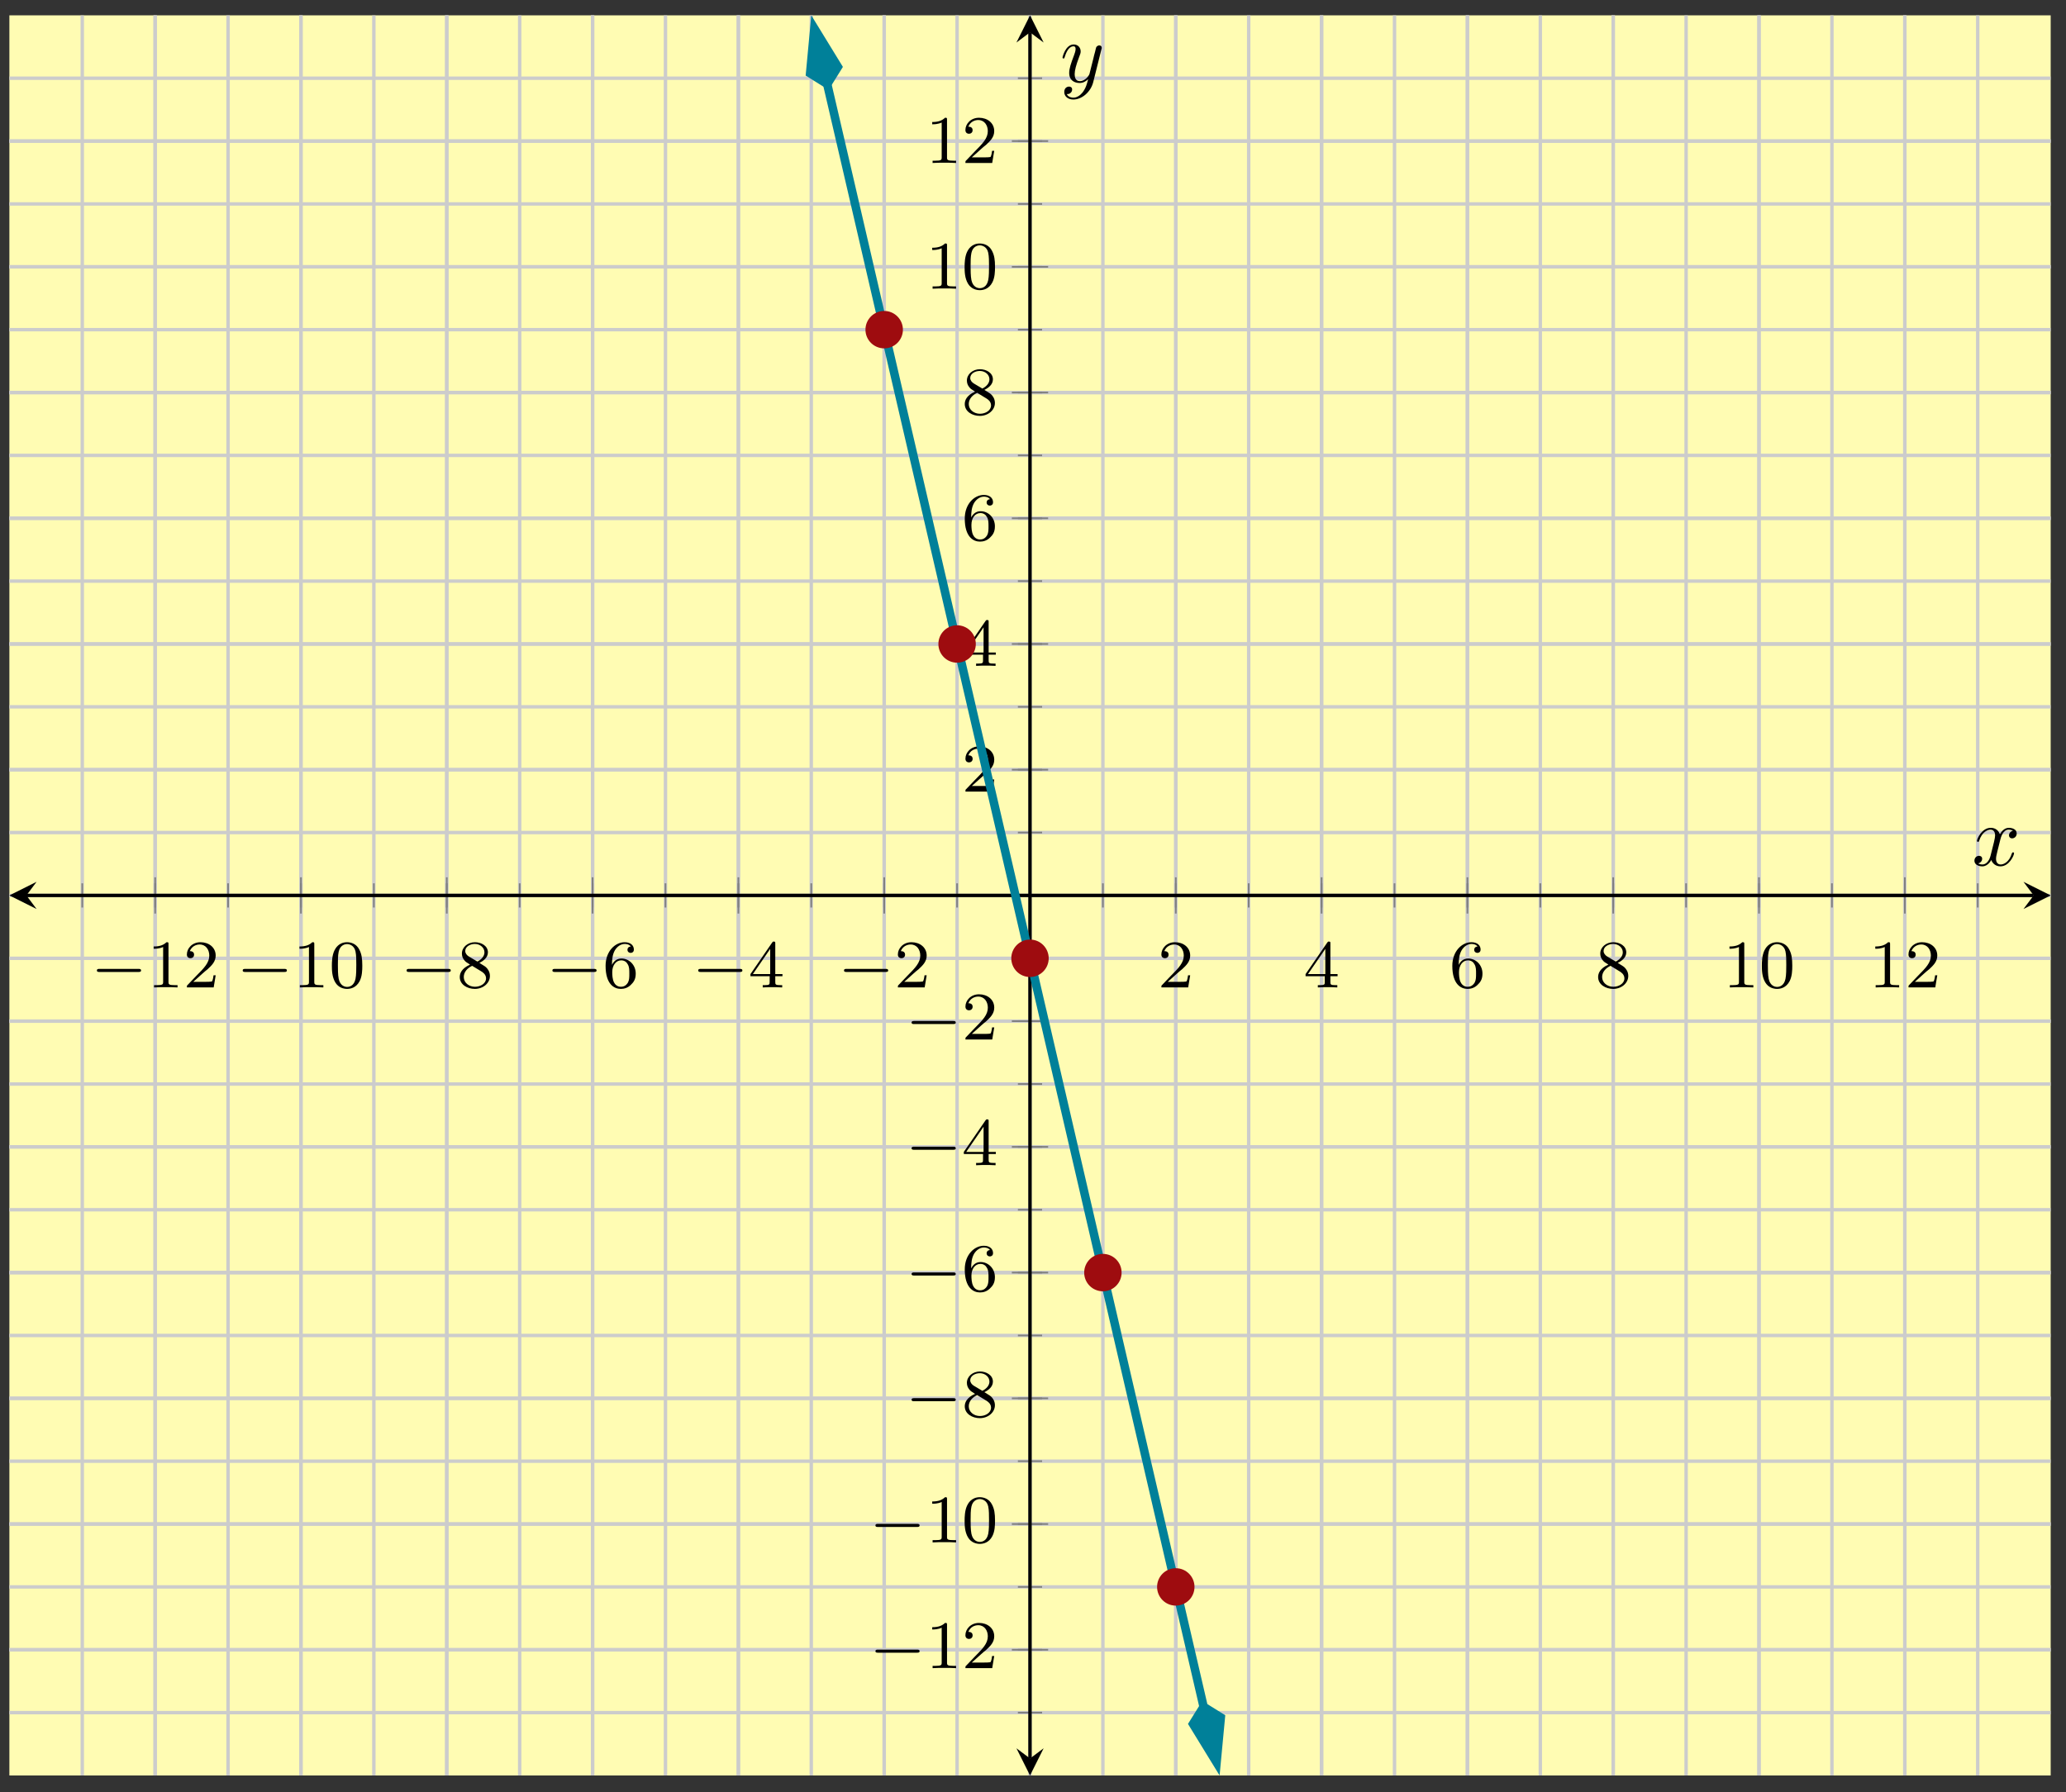 <?xml version="1.0" encoding="UTF-8"?>
<svg xmlns="http://www.w3.org/2000/svg" xmlns:xlink="http://www.w3.org/1999/xlink" width="242pt" height="210pt" viewBox="0 0 242 210" version="1.1">
<rect x="0" y="0" width="242" height="210" fill="#333333" stroke="none"/>
<defs>
<g>
<symbol overflow="visible" id="glyph0-0">
<path style="stroke:none;" d=""/>
</symbol>
<symbol overflow="visible" id="glyph0-1">
<path style="stroke:none;" d="M 5.562 -1.812 C 5.703 -1.812 5.875 -1.812 5.875 -1.984 C 5.875 -2.172 5.703 -2.172 5.562 -2.172 L 1 -2.172 C 0.875 -2.172 0.703 -2.172 0.703 -1.984 C 0.703 -1.812 0.875 -1.812 1 -1.812 Z M 5.562 -1.812 "/>
</symbol>
<symbol overflow="visible" id="glyph1-0">
<path style="stroke:none;" d=""/>
</symbol>
<symbol overflow="visible" id="glyph1-1">
<path style="stroke:none;" d="M 2.5 -5.078 C 2.5 -5.297 2.484 -5.297 2.266 -5.297 C 1.938 -4.984 1.516 -4.797 0.766 -4.797 L 0.766 -4.531 C 0.984 -4.531 1.406 -4.531 1.875 -4.734 L 1.875 -0.656 C 1.875 -0.359 1.844 -0.266 1.094 -0.266 L 0.812 -0.266 L 0.812 0 C 1.141 -0.031 1.828 -0.031 2.188 -0.031 C 2.547 -0.031 3.234 -0.031 3.562 0 L 3.562 -0.266 L 3.281 -0.266 C 2.531 -0.266 2.5 -0.359 2.5 -0.656 Z M 2.5 -5.078 "/>
</symbol>
<symbol overflow="visible" id="glyph1-2">
<path style="stroke:none;" d="M 2.25 -1.625 C 2.375 -1.75 2.703 -2.016 2.844 -2.125 C 3.328 -2.578 3.797 -3.016 3.797 -3.734 C 3.797 -4.688 3 -5.297 2.016 -5.297 C 1.047 -5.297 0.422 -4.578 0.422 -3.859 C 0.422 -3.469 0.734 -3.422 0.844 -3.422 C 1.016 -3.422 1.266 -3.531 1.266 -3.844 C 1.266 -4.25 0.859 -4.25 0.766 -4.25 C 1 -4.844 1.531 -5.031 1.922 -5.031 C 2.656 -5.031 3.047 -4.406 3.047 -3.734 C 3.047 -2.906 2.469 -2.297 1.516 -1.344 L 0.516 -0.297 C 0.422 -0.219 0.422 -0.203 0.422 0 L 3.562 0 L 3.797 -1.422 L 3.547 -1.422 C 3.531 -1.266 3.469 -0.875 3.375 -0.719 C 3.328 -0.656 2.719 -0.656 2.594 -0.656 L 1.172 -0.656 Z M 2.25 -1.625 "/>
</symbol>
<symbol overflow="visible" id="glyph1-3">
<path style="stroke:none;" d="M 3.891 -2.547 C 3.891 -3.391 3.812 -3.906 3.547 -4.422 C 3.203 -5.125 2.547 -5.297 2.109 -5.297 C 1.109 -5.297 0.734 -4.547 0.625 -4.328 C 0.344 -3.75 0.328 -2.953 0.328 -2.547 C 0.328 -2.016 0.344 -1.219 0.734 -0.578 C 1.094 0.016 1.688 0.172 2.109 0.172 C 2.5 0.172 3.172 0.047 3.578 -0.734 C 3.875 -1.312 3.891 -2.031 3.891 -2.547 Z M 2.109 -0.062 C 1.844 -0.062 1.297 -0.188 1.125 -1.016 C 1.031 -1.469 1.031 -2.219 1.031 -2.641 C 1.031 -3.188 1.031 -3.75 1.125 -4.188 C 1.297 -5 1.906 -5.078 2.109 -5.078 C 2.375 -5.078 2.938 -4.938 3.094 -4.219 C 3.188 -3.781 3.188 -3.172 3.188 -2.641 C 3.188 -2.172 3.188 -1.453 3.094 -1 C 2.922 -0.172 2.375 -0.062 2.109 -0.062 Z M 2.109 -0.062 "/>
</symbol>
<symbol overflow="visible" id="glyph1-4">
<path style="stroke:none;" d="M 2.641 -2.875 C 3.094 -3.094 3.641 -3.484 3.641 -4.109 C 3.641 -4.875 2.859 -5.297 2.125 -5.297 C 1.281 -5.297 0.594 -4.719 0.594 -3.969 C 0.594 -3.672 0.688 -3.406 0.891 -3.172 C 1.031 -3 1.062 -2.984 1.547 -2.672 C 0.562 -2.234 0.344 -1.656 0.344 -1.219 C 0.344 -0.328 1.234 0.172 2.109 0.172 C 3.078 0.172 3.875 -0.5 3.875 -1.344 C 3.875 -1.844 3.609 -2.172 3.469 -2.312 C 3.344 -2.438 3.328 -2.453 2.641 -2.875 Z M 1.406 -3.625 C 1.172 -3.766 0.984 -4 0.984 -4.266 C 0.984 -4.766 1.531 -5.094 2.109 -5.094 C 2.719 -5.094 3.234 -4.672 3.234 -4.109 C 3.234 -3.656 2.875 -3.266 2.406 -3.031 Z M 1.797 -2.531 C 1.828 -2.516 2.734 -1.953 2.875 -1.875 C 3 -1.797 3.422 -1.547 3.422 -1.062 C 3.422 -0.453 2.766 -0.078 2.125 -0.078 C 1.406 -0.078 0.812 -0.562 0.812 -1.219 C 0.812 -1.812 1.25 -2.281 1.797 -2.531 Z M 1.797 -2.531 "/>
</symbol>
<symbol overflow="visible" id="glyph1-5">
<path style="stroke:none;" d="M 1.094 -2.641 C 1.094 -3.297 1.156 -3.875 1.438 -4.359 C 1.688 -4.766 2.094 -5.094 2.594 -5.094 C 2.75 -5.094 3.109 -5.062 3.297 -4.797 C 2.938 -4.766 2.906 -4.5 2.906 -4.422 C 2.906 -4.172 3.094 -4.047 3.281 -4.047 C 3.422 -4.047 3.656 -4.125 3.656 -4.438 C 3.656 -4.906 3.297 -5.297 2.578 -5.297 C 1.469 -5.297 0.344 -4.25 0.344 -2.531 C 0.344 -0.359 1.359 0.172 2.125 0.172 C 2.516 0.172 2.922 0.062 3.281 -0.281 C 3.609 -0.594 3.875 -0.922 3.875 -1.625 C 3.875 -2.656 3.078 -3.391 2.203 -3.391 C 1.625 -3.391 1.281 -3.031 1.094 -2.641 Z M 2.125 -0.078 C 1.703 -0.078 1.438 -0.359 1.328 -0.594 C 1.141 -0.953 1.125 -1.484 1.125 -1.797 C 1.125 -2.578 1.547 -3.172 2.172 -3.172 C 2.562 -3.172 2.812 -2.969 2.953 -2.688 C 3.125 -2.391 3.125 -2.031 3.125 -1.625 C 3.125 -1.219 3.125 -0.875 2.969 -0.578 C 2.75 -0.219 2.484 -0.078 2.125 -0.078 Z M 2.125 -0.078 "/>
</symbol>
<symbol overflow="visible" id="glyph1-6">
<path style="stroke:none;" d="M 3.141 -5.156 C 3.141 -5.312 3.141 -5.375 2.969 -5.375 C 2.875 -5.375 2.859 -5.375 2.781 -5.266 L 0.234 -1.562 L 0.234 -1.312 L 2.484 -1.312 L 2.484 -0.641 C 2.484 -0.344 2.469 -0.266 1.844 -0.266 L 1.672 -0.266 L 1.672 0 C 2.344 -0.031 2.359 -0.031 2.812 -0.031 C 3.266 -0.031 3.281 -0.031 3.953 0 L 3.953 -0.266 L 3.781 -0.266 C 3.156 -0.266 3.141 -0.344 3.141 -0.641 L 3.141 -1.312 L 3.984 -1.312 L 3.984 -1.562 L 3.141 -1.562 Z M 2.547 -4.516 L 2.547 -1.562 L 0.516 -1.562 Z M 2.547 -4.516 "/>
</symbol>
<symbol overflow="visible" id="glyph2-0">
<path style="stroke:none;" d=""/>
</symbol>
<symbol overflow="visible" id="glyph2-1">
<path style="stroke:none;" d="M 3.328 -3.016 C 3.391 -3.266 3.625 -4.188 4.312 -4.188 C 4.359 -4.188 4.609 -4.188 4.812 -4.062 C 4.531 -4 4.344 -3.766 4.344 -3.516 C 4.344 -3.359 4.453 -3.172 4.719 -3.172 C 4.938 -3.172 5.25 -3.344 5.25 -3.75 C 5.25 -4.266 4.672 -4.406 4.328 -4.406 C 3.75 -4.406 3.406 -3.875 3.281 -3.656 C 3.031 -4.312 2.5 -4.406 2.203 -4.406 C 1.172 -4.406 0.594 -3.125 0.594 -2.875 C 0.594 -2.766 0.703 -2.766 0.719 -2.766 C 0.797 -2.766 0.828 -2.797 0.844 -2.875 C 1.188 -3.938 1.844 -4.188 2.188 -4.188 C 2.375 -4.188 2.719 -4.094 2.719 -3.516 C 2.719 -3.203 2.547 -2.547 2.188 -1.141 C 2.031 -0.531 1.672 -0.109 1.234 -0.109 C 1.172 -0.109 0.953 -0.109 0.734 -0.234 C 0.984 -0.297 1.203 -0.5 1.203 -0.781 C 1.203 -1.047 0.984 -1.125 0.844 -1.125 C 0.531 -1.125 0.297 -0.875 0.297 -0.547 C 0.297 -0.094 0.781 0.109 1.219 0.109 C 1.891 0.109 2.25 -0.594 2.266 -0.641 C 2.391 -0.281 2.75 0.109 3.344 0.109 C 4.375 0.109 4.938 -1.172 4.938 -1.422 C 4.938 -1.531 4.859 -1.531 4.828 -1.531 C 4.734 -1.531 4.719 -1.484 4.688 -1.422 C 4.359 -0.344 3.688 -0.109 3.375 -0.109 C 2.984 -0.109 2.828 -0.422 2.828 -0.766 C 2.828 -0.984 2.875 -1.203 2.984 -1.641 Z M 3.328 -3.016 "/>
</symbol>
<symbol overflow="visible" id="glyph2-2">
<path style="stroke:none;" d="M 4.844 -3.797 C 4.891 -3.938 4.891 -3.953 4.891 -4.031 C 4.891 -4.203 4.75 -4.297 4.594 -4.297 C 4.5 -4.297 4.344 -4.234 4.25 -4.094 C 4.234 -4.031 4.141 -3.734 4.109 -3.547 C 4.031 -3.297 3.969 -3.016 3.906 -2.75 L 3.453 -0.953 C 3.422 -0.812 2.984 -0.109 2.328 -0.109 C 1.828 -0.109 1.719 -0.547 1.719 -0.922 C 1.719 -1.375 1.891 -2 2.219 -2.875 C 2.375 -3.281 2.422 -3.391 2.422 -3.594 C 2.422 -4.031 2.109 -4.406 1.609 -4.406 C 0.656 -4.406 0.297 -2.953 0.297 -2.875 C 0.297 -2.766 0.391 -2.766 0.406 -2.766 C 0.516 -2.766 0.516 -2.797 0.562 -2.953 C 0.844 -3.891 1.234 -4.188 1.578 -4.188 C 1.656 -4.188 1.828 -4.188 1.828 -3.875 C 1.828 -3.625 1.719 -3.359 1.656 -3.172 C 1.25 -2.109 1.078 -1.547 1.078 -1.078 C 1.078 -0.188 1.703 0.109 2.297 0.109 C 2.688 0.109 3.016 -0.062 3.297 -0.344 C 3.172 0.172 3.047 0.672 2.656 1.203 C 2.391 1.531 2.016 1.828 1.562 1.828 C 1.422 1.828 0.969 1.797 0.797 1.406 C 0.953 1.406 1.094 1.406 1.219 1.281 C 1.328 1.203 1.422 1.062 1.422 0.875 C 1.422 0.562 1.156 0.531 1.062 0.531 C 0.828 0.531 0.5 0.688 0.5 1.172 C 0.5 1.672 0.938 2.047 1.562 2.047 C 2.578 2.047 3.609 1.141 3.891 0.016 Z M 4.844 -3.797 "/>
</symbol>
</g>
<clipPath id="clip1">
  <path d="M 82 1.797 L 156 1.797 L 156 208.023 L 82 208.023 Z M 82 1.797 "/>
</clipPath>
<clipPath id="clip2">
  <path d="M 80 1.797 L 113 1.797 L 113 24 L 80 24 Z M 80 1.797 "/>
</clipPath>
<clipPath id="clip3">
  <path d="M 125 185 L 158 185 L 158 208.023 L 125 208.023 Z M 125 185 "/>
</clipPath>
</defs>
<g id="surface1">
<path style=" stroke:none;fill-rule:nonzero;fill:rgb(100%,98.47%,70.001%);fill-opacity:1;" d="M 1.098 208.023 L 240.207 208.023 L 240.207 1.797 L 1.098 1.797 Z M 1.098 208.023 "/>
<path style="fill:none;stroke-width:0.399;stroke-linecap:butt;stroke-linejoin:miter;stroke:rgb(79.999%,79.999%,79.999%);stroke-opacity:1;stroke-miterlimit:10;" d="M 8.54 0.001 L 8.54 206.224 M 17.079 0.001 L 17.079 206.224 M 25.618 0.001 L 25.618 206.224 M 34.156 0.001 L 34.156 206.224 M 42.695 0.001 L 42.695 206.224 M 51.238 0.001 L 51.238 206.224 M 59.777 0.001 L 59.777 206.224 M 68.316 0.001 L 68.316 206.224 M 76.854 0.001 L 76.854 206.224 M 85.393 0.001 L 85.393 206.224 M 93.932 0.001 L 93.932 206.224 M 102.475 0.001 L 102.475 206.224 M 111.013 0.001 L 111.013 206.224 M 119.552 0.001 L 119.552 206.224 M 128.091 0.001 L 128.091 206.224 M 136.63 0.001 L 136.63 206.224 M 145.169 0.001 L 145.169 206.224 M 153.707 0.001 L 153.707 206.224 M 162.25 0.001 L 162.25 206.224 M 170.789 0.001 L 170.789 206.224 M 179.328 0.001 L 179.328 206.224 M 187.867 0.001 L 187.867 206.224 M 196.405 0.001 L 196.405 206.224 M 204.944 0.001 L 204.944 206.224 M 213.487 0.001 L 213.487 206.224 M 222.026 0.001 L 222.026 206.224 M 230.565 0.001 L 230.565 206.224 " transform="matrix(1,0,0,-1,1.096,208.025)"/>
<path style="fill:none;stroke-width:0.399;stroke-linecap:butt;stroke-linejoin:miter;stroke:rgb(79.999%,79.999%,79.999%);stroke-opacity:1;stroke-miterlimit:10;" d="M 17.079 0.001 L 17.079 206.224 M 34.156 0.001 L 34.156 206.224 M 51.238 0.001 L 51.238 206.224 M 68.316 0.001 L 68.316 206.224 M 85.393 0.001 L 85.393 206.224 M 102.475 0.001 L 102.475 206.224 M 136.63 0.001 L 136.63 206.224 M 153.707 0.001 L 153.707 206.224 M 170.789 0.001 L 170.789 206.224 M 187.867 0.001 L 187.867 206.224 M 204.944 0.001 L 204.944 206.224 M 222.026 0.001 L 222.026 206.224 " transform="matrix(1,0,0,-1,1.096,208.025)"/>
<path style="fill:none;stroke-width:0.399;stroke-linecap:butt;stroke-linejoin:miter;stroke:rgb(79.999%,79.999%,79.999%);stroke-opacity:1;stroke-miterlimit:10;" d="M 0.001 7.365 L 239.103 7.365 M 0.001 14.732 L 239.103 14.732 M 0.001 22.095 L 239.103 22.095 M 0.001 29.462 L 239.103 29.462 M 0.001 36.825 L 239.103 36.825 M 0.001 44.192 L 239.103 44.192 M 0.001 51.555 L 239.103 51.555 M 0.001 58.922 L 239.103 58.922 M 0.001 66.285 L 239.103 66.285 M 0.001 73.652 L 239.103 73.652 M 0.001 81.015 L 239.103 81.015 M 0.001 88.382 L 239.103 88.382 M 0.001 95.746 L 239.103 95.746 M 0.001 103.113 L 239.103 103.113 M 0.001 110.48 L 239.103 110.48 M 0.001 117.843 L 239.103 117.843 M 0.001 125.21 L 239.103 125.21 M 0.001 132.573 L 239.103 132.573 M 0.001 139.94 L 239.103 139.94 M 0.001 147.303 L 239.103 147.303 M 0.001 154.67 L 239.103 154.67 M 0.001 162.033 L 239.103 162.033 M 0.001 169.4 L 239.103 169.4 M 0.001 176.763 L 239.103 176.763 M 0.001 184.131 L 239.103 184.131 M 0.001 191.494 L 239.103 191.494 M 0.001 198.861 L 239.103 198.861 " transform="matrix(1,0,0,-1,1.096,208.025)"/>
<path style="fill:none;stroke-width:0.399;stroke-linecap:butt;stroke-linejoin:miter;stroke:rgb(79.999%,79.999%,79.999%);stroke-opacity:1;stroke-miterlimit:10;" d="M 0.001 14.732 L 239.103 14.732 M 0.001 29.462 L 239.103 29.462 M 0.001 44.192 L 239.103 44.192 M 0.001 58.922 L 239.103 58.922 M 0.001 73.652 L 239.103 73.652 M 0.001 88.382 L 239.103 88.382 M 0.001 117.843 L 239.103 117.843 M 0.001 132.573 L 239.103 132.573 M 0.001 147.303 L 239.103 147.303 M 0.001 162.033 L 239.103 162.033 M 0.001 176.763 L 239.103 176.763 M 0.001 191.494 L 239.103 191.494 " transform="matrix(1,0,0,-1,1.096,208.025)"/>
<path style="fill:none;stroke-width:0.199;stroke-linecap:butt;stroke-linejoin:miter;stroke:rgb(50%,50%,50%);stroke-opacity:1;stroke-miterlimit:10;" d="M 8.54 101.695 L 8.54 104.531 M 17.079 101.695 L 17.079 104.531 M 25.618 101.695 L 25.618 104.531 M 34.156 101.695 L 34.156 104.531 M 42.695 101.695 L 42.695 104.531 M 51.238 101.695 L 51.238 104.531 M 59.777 101.695 L 59.777 104.531 M 68.316 101.695 L 68.316 104.531 M 76.854 101.695 L 76.854 104.531 M 85.393 101.695 L 85.393 104.531 M 93.932 101.695 L 93.932 104.531 M 102.475 101.695 L 102.475 104.531 M 111.013 101.695 L 111.013 104.531 M 119.552 101.695 L 119.552 104.531 M 128.091 101.695 L 128.091 104.531 M 136.63 101.695 L 136.63 104.531 M 145.169 101.695 L 145.169 104.531 M 153.707 101.695 L 153.707 104.531 M 162.25 101.695 L 162.25 104.531 M 170.789 101.695 L 170.789 104.531 M 179.328 101.695 L 179.328 104.531 M 187.867 101.695 L 187.867 104.531 M 196.405 101.695 L 196.405 104.531 M 204.944 101.695 L 204.944 104.531 M 213.487 101.695 L 213.487 104.531 M 222.026 101.695 L 222.026 104.531 M 230.565 101.695 L 230.565 104.531 " transform="matrix(1,0,0,-1,1.096,208.025)"/>
<path style="fill:none;stroke-width:0.199;stroke-linecap:butt;stroke-linejoin:miter;stroke:rgb(50%,50%,50%);stroke-opacity:1;stroke-miterlimit:10;" d="M 17.079 100.988 L 17.079 105.238 M 34.156 100.988 L 34.156 105.238 M 51.238 100.988 L 51.238 105.238 M 68.316 100.988 L 68.316 105.238 M 85.393 100.988 L 85.393 105.238 M 102.475 100.988 L 102.475 105.238 M 136.63 100.988 L 136.63 105.238 M 153.707 100.988 L 153.707 105.238 M 170.789 100.988 L 170.789 105.238 M 187.867 100.988 L 187.867 105.238 M 204.944 100.988 L 204.944 105.238 M 222.026 100.988 L 222.026 105.238 " transform="matrix(1,0,0,-1,1.096,208.025)"/>
<path style="fill:none;stroke-width:0.199;stroke-linecap:butt;stroke-linejoin:miter;stroke:rgb(50%,50%,50%);stroke-opacity:1;stroke-miterlimit:10;" d="M 118.134 7.365 L 120.97 7.365 M 118.134 14.732 L 120.97 14.732 M 118.134 22.095 L 120.97 22.095 M 118.134 29.462 L 120.97 29.462 M 118.134 36.825 L 120.97 36.825 M 118.134 44.192 L 120.97 44.192 M 118.134 51.555 L 120.97 51.555 M 118.134 58.922 L 120.97 58.922 M 118.134 66.285 L 120.97 66.285 M 118.134 73.652 L 120.97 73.652 M 118.134 81.015 L 120.97 81.015 M 118.134 88.382 L 120.97 88.382 M 118.134 95.746 L 120.97 95.746 M 118.134 103.113 L 120.97 103.113 M 118.134 110.48 L 120.97 110.48 M 118.134 117.843 L 120.97 117.843 M 118.134 125.21 L 120.97 125.21 M 118.134 132.573 L 120.97 132.573 M 118.134 139.94 L 120.97 139.94 M 118.134 147.303 L 120.97 147.303 M 118.134 154.67 L 120.97 154.67 M 118.134 162.033 L 120.97 162.033 M 118.134 169.4 L 120.97 169.4 M 118.134 176.763 L 120.97 176.763 M 118.134 184.131 L 120.97 184.131 M 118.134 191.494 L 120.97 191.494 M 118.134 198.861 L 120.97 198.861 " transform="matrix(1,0,0,-1,1.096,208.025)"/>
<path style="fill:none;stroke-width:0.199;stroke-linecap:butt;stroke-linejoin:miter;stroke:rgb(50%,50%,50%);stroke-opacity:1;stroke-miterlimit:10;" d="M 117.427 14.732 L 121.677 14.732 M 117.427 29.462 L 121.677 29.462 M 117.427 44.192 L 121.677 44.192 M 117.427 58.922 L 121.677 58.922 M 117.427 73.652 L 121.677 73.652 M 117.427 88.382 L 121.677 88.382 M 117.427 117.843 L 121.677 117.843 M 117.427 132.573 L 121.677 132.573 M 117.427 147.303 L 121.677 147.303 M 117.427 162.033 L 121.677 162.033 M 117.427 176.763 L 121.677 176.763 M 117.427 191.494 L 121.677 191.494 " transform="matrix(1,0,0,-1,1.096,208.025)"/>
<path style="fill:none;stroke-width:0.399;stroke-linecap:butt;stroke-linejoin:miter;stroke:rgb(0%,0%,0%);stroke-opacity:1;stroke-miterlimit:10;" d="M 1.993 103.113 L 237.111 103.113 " transform="matrix(1,0,0,-1,1.096,208.025)"/>
<path style=" stroke:none;fill-rule:nonzero;fill:rgb(0%,0%,0%);fill-opacity:1;" d="M 1.098 104.91 L 4.285 106.504 L 3.09 104.91 L 4.285 103.316 "/>
<path style=" stroke:none;fill-rule:nonzero;fill:rgb(0%,0%,0%);fill-opacity:1;" d="M 240.207 104.91 L 237.02 103.316 L 238.215 104.91 L 237.02 106.504 "/>
<path style="fill:none;stroke-width:0.399;stroke-linecap:butt;stroke-linejoin:miter;stroke:rgb(0%,0%,0%);stroke-opacity:1;stroke-miterlimit:10;" d="M 119.552 1.994 L 119.552 204.232 " transform="matrix(1,0,0,-1,1.096,208.025)"/>
<path style=" stroke:none;fill-rule:nonzero;fill:rgb(0%,0%,0%);fill-opacity:1;" d="M 120.652 208.023 L 122.246 204.836 L 120.652 206.031 L 119.059 204.836 "/>
<path style=" stroke:none;fill-rule:nonzero;fill:rgb(0%,0%,0%);fill-opacity:1;" d="M 120.652 1.797 L 119.059 4.984 L 120.652 3.789 L 122.246 4.984 "/>
<g style="fill:rgb(0%,0%,0%);fill-opacity:1;">
  <use xlink:href="#glyph0-1" x="10.648" y="115.692"/>
</g>
<g style="fill:rgb(0%,0%,0%);fill-opacity:1;">
  <use xlink:href="#glyph1-1" x="17.235" y="115.692"/>
  <use xlink:href="#glyph1-2" x="21.467" y="115.692"/>
</g>
<g style="fill:rgb(0%,0%,0%);fill-opacity:1;">
  <use xlink:href="#glyph0-1" x="27.727" y="115.692"/>
</g>
<g style="fill:rgb(0%,0%,0%);fill-opacity:1;">
  <use xlink:href="#glyph1-1" x="34.314" y="115.692"/>
  <use xlink:href="#glyph1-3" x="38.547" y="115.692"/>
</g>
<g style="fill:rgb(0%,0%,0%);fill-opacity:1;">
  <use xlink:href="#glyph0-1" x="46.924" y="115.692"/>
</g>
<g style="fill:rgb(0%,0%,0%);fill-opacity:1;">
  <use xlink:href="#glyph1-4" x="53.511" y="115.692"/>
</g>
<g style="fill:rgb(0%,0%,0%);fill-opacity:1;">
  <use xlink:href="#glyph0-1" x="64.003" y="115.692"/>
</g>
<g style="fill:rgb(0%,0%,0%);fill-opacity:1;">
  <use xlink:href="#glyph1-5" x="70.591" y="115.692"/>
</g>
<g style="fill:rgb(0%,0%,0%);fill-opacity:1;">
  <use xlink:href="#glyph0-1" x="81.083" y="115.692"/>
</g>
<g style="fill:rgb(0%,0%,0%);fill-opacity:1;">
  <use xlink:href="#glyph1-6" x="87.67" y="115.692"/>
</g>
<g style="fill:rgb(0%,0%,0%);fill-opacity:1;">
  <use xlink:href="#glyph0-1" x="98.161" y="115.692"/>
</g>
<g style="fill:rgb(0%,0%,0%);fill-opacity:1;">
  <use xlink:href="#glyph1-2" x="104.749" y="115.692"/>
</g>
<g style="fill:rgb(0%,0%,0%);fill-opacity:1;">
  <use xlink:href="#glyph1-2" x="135.614" y="115.692"/>
</g>
<g style="fill:rgb(0%,0%,0%);fill-opacity:1;">
  <use xlink:href="#glyph1-6" x="152.693" y="115.692"/>
</g>
<g style="fill:rgb(0%,0%,0%);fill-opacity:1;">
  <use xlink:href="#glyph1-5" x="169.773" y="115.692"/>
</g>
<g style="fill:rgb(0%,0%,0%);fill-opacity:1;">
  <use xlink:href="#glyph1-4" x="186.852" y="115.692"/>
</g>
<g style="fill:rgb(0%,0%,0%);fill-opacity:1;">
  <use xlink:href="#glyph1-1" x="201.815" y="115.692"/>
  <use xlink:href="#glyph1-3" x="206.047" y="115.692"/>
</g>
<g style="fill:rgb(0%,0%,0%);fill-opacity:1;">
  <use xlink:href="#glyph1-1" x="218.893" y="115.692"/>
  <use xlink:href="#glyph1-2" x="223.125" y="115.692"/>
</g>
<g style="fill:rgb(0%,0%,0%);fill-opacity:1;">
  <use xlink:href="#glyph0-1" x="101.842" y="195.448"/>
</g>
<g style="fill:rgb(0%,0%,0%);fill-opacity:1;">
  <use xlink:href="#glyph1-1" x="108.429" y="195.448"/>
  <use xlink:href="#glyph1-2" x="112.661" y="195.448"/>
</g>
<g style="fill:rgb(0%,0%,0%);fill-opacity:1;">
  <use xlink:href="#glyph0-1" x="101.842" y="180.717"/>
</g>
<g style="fill:rgb(0%,0%,0%);fill-opacity:1;">
  <use xlink:href="#glyph1-1" x="108.429" y="180.717"/>
  <use xlink:href="#glyph1-3" x="112.661" y="180.717"/>
</g>
<g style="fill:rgb(0%,0%,0%);fill-opacity:1;">
  <use xlink:href="#glyph0-1" x="106.076" y="165.986"/>
</g>
<g style="fill:rgb(0%,0%,0%);fill-opacity:1;">
  <use xlink:href="#glyph1-4" x="112.663" y="165.986"/>
</g>
<g style="fill:rgb(0%,0%,0%);fill-opacity:1;">
  <use xlink:href="#glyph0-1" x="106.076" y="151.256"/>
</g>
<g style="fill:rgb(0%,0%,0%);fill-opacity:1;">
  <use xlink:href="#glyph1-5" x="112.663" y="151.256"/>
</g>
<g style="fill:rgb(0%,0%,0%);fill-opacity:1;">
  <use xlink:href="#glyph0-1" x="106.076" y="136.524"/>
</g>
<g style="fill:rgb(0%,0%,0%);fill-opacity:1;">
  <use xlink:href="#glyph1-6" x="112.663" y="136.524"/>
</g>
<g style="fill:rgb(0%,0%,0%);fill-opacity:1;">
  <use xlink:href="#glyph0-1" x="106.076" y="121.794"/>
</g>
<g style="fill:rgb(0%,0%,0%);fill-opacity:1;">
  <use xlink:href="#glyph1-2" x="112.663" y="121.794"/>
</g>
<g style="fill:rgb(0%,0%,0%);fill-opacity:1;">
  <use xlink:href="#glyph1-2" x="112.663" y="92.748"/>
</g>
<g style="fill:rgb(0%,0%,0%);fill-opacity:1;">
  <use xlink:href="#glyph1-6" x="112.663" y="78.017"/>
</g>
<g style="fill:rgb(0%,0%,0%);fill-opacity:1;">
  <use xlink:href="#glyph1-5" x="112.663" y="63.286"/>
</g>
<g style="fill:rgb(0%,0%,0%);fill-opacity:1;">
  <use xlink:href="#glyph1-4" x="112.663" y="48.556"/>
</g>
<g style="fill:rgb(0%,0%,0%);fill-opacity:1;">
  <use xlink:href="#glyph1-1" x="108.428" y="33.825"/>
  <use xlink:href="#glyph1-3" x="112.66" y="33.825"/>
</g>
<g style="fill:rgb(0%,0%,0%);fill-opacity:1;">
  <use xlink:href="#glyph1-1" x="108.428" y="19.094"/>
  <use xlink:href="#glyph1-2" x="112.66" y="19.094"/>
</g>
<g clip-path="url(#clip1)" clip-rule="nonzero">
<path style="fill:none;stroke-width:0.996;stroke-linecap:butt;stroke-linejoin:miter;stroke:rgb(0%,50.194%,59.999%);stroke-opacity:1;stroke-miterlimit:10;" d="M 95.799 198.177 L 95.924 197.634 L 97.92 189.041 L 103.896 163.26 L 105.889 154.67 L 111.865 128.889 L 113.857 120.3 L 115.853 111.706 L 121.83 85.925 L 123.822 77.336 L 129.798 51.555 L 131.79 42.965 L 133.782 34.372 L 135.778 25.778 L 139.763 8.591 L 139.888 8.048 " transform="matrix(1,0,0,-1,1.096,208.025)"/>
</g>
<path style=" stroke:none;fill-rule:nonzero;fill:rgb(0%,50.194%,59.999%);fill-opacity:1;" d="M 95.387 3.328 L 94.895 8.594 L 96.898 9.844 L 98.148 7.836 Z M 95.387 3.328 "/>
<g clip-path="url(#clip2)" clip-rule="nonzero">
<path style="fill:none;stroke-width:0.996;stroke-linecap:butt;stroke-linejoin:miter;stroke:rgb(0%,50.194%,59.999%);stroke-opacity:1;stroke-miterlimit:10;" d="M 7.393 0.001 L 2.375 1.67 L 0.704 0 L 2.378 -1.671 Z M 7.393 0.001 " transform="matrix(-0.226,-0.974,-0.974,0.226,97.058,10.53)"/>
</g>
<path style=" stroke:none;fill-rule:nonzero;fill:rgb(0%,50.194%,59.999%);fill-opacity:1;" d="M 142.5 206.492 L 142.996 201.227 L 140.988 199.977 L 139.738 201.984 Z M 142.5 206.492 "/>
<g clip-path="url(#clip3)" clip-rule="nonzero">
<path style="fill:none;stroke-width:0.996;stroke-linecap:butt;stroke-linejoin:miter;stroke:rgb(0%,50.194%,59.999%);stroke-opacity:1;stroke-miterlimit:10;" d="M 7.393 0 L 2.376 1.673 L 0.704 -0.001 L 2.378 -1.672 Z M 7.393 0 " transform="matrix(0.226,0.974,0.974,-0.226,140.83,199.29)"/>
</g>
<path style="fill-rule:nonzero;fill:rgb(61.96%,4.706%,5.881%);fill-opacity:1;stroke-width:0.399;stroke-linecap:butt;stroke-linejoin:miter;stroke:rgb(61.96%,4.706%,5.881%);stroke-opacity:1;stroke-miterlimit:10;" d="M 104.467 169.4 C 104.467 170.498 103.572 171.393 102.475 171.393 C 101.373 171.393 100.479 170.498 100.479 169.4 C 100.479 168.299 101.373 167.408 102.475 167.408 C 103.572 167.408 104.467 168.299 104.467 169.4 Z M 104.467 169.4 " transform="matrix(1,0,0,-1,1.096,208.025)"/>
<path style="fill-rule:nonzero;fill:rgb(61.96%,4.706%,5.881%);fill-opacity:1;stroke-width:0.399;stroke-linecap:butt;stroke-linejoin:miter;stroke:rgb(61.96%,4.706%,5.881%);stroke-opacity:1;stroke-miterlimit:10;" d="M 113.006 132.573 C 113.006 133.675 112.111 134.565 111.013 134.565 C 109.912 134.565 109.021 133.675 109.021 132.573 C 109.021 131.471 109.912 130.581 111.013 130.581 C 112.111 130.581 113.006 131.471 113.006 132.573 Z M 113.006 132.573 " transform="matrix(1,0,0,-1,1.096,208.025)"/>
<path style="fill-rule:nonzero;fill:rgb(61.96%,4.706%,5.881%);fill-opacity:1;stroke-width:0.399;stroke-linecap:butt;stroke-linejoin:miter;stroke:rgb(61.96%,4.706%,5.881%);stroke-opacity:1;stroke-miterlimit:10;" d="M 121.544 95.746 C 121.544 96.847 120.654 97.742 119.552 97.742 C 118.451 97.742 117.56 96.847 117.56 95.746 C 117.56 94.648 118.451 93.753 119.552 93.753 C 120.654 93.753 121.544 94.648 121.544 95.746 Z M 121.544 95.746 " transform="matrix(1,0,0,-1,1.096,208.025)"/>
<path style="fill-rule:nonzero;fill:rgb(61.96%,4.706%,5.881%);fill-opacity:1;stroke-width:0.399;stroke-linecap:butt;stroke-linejoin:miter;stroke:rgb(61.96%,4.706%,5.881%);stroke-opacity:1;stroke-miterlimit:10;" d="M 130.083 58.922 C 130.083 60.024 129.193 60.914 128.091 60.914 C 126.99 60.914 126.099 60.024 126.099 58.922 C 126.099 57.821 126.99 56.93 128.091 56.93 C 129.193 56.93 130.083 57.821 130.083 58.922 Z M 130.083 58.922 " transform="matrix(1,0,0,-1,1.096,208.025)"/>
<path style="fill-rule:nonzero;fill:rgb(61.96%,4.706%,5.881%);fill-opacity:1;stroke-width:0.399;stroke-linecap:butt;stroke-linejoin:miter;stroke:rgb(61.96%,4.706%,5.881%);stroke-opacity:1;stroke-miterlimit:10;" d="M 138.622 22.095 C 138.622 23.196 137.731 24.087 136.63 24.087 C 135.528 24.087 134.638 23.196 134.638 22.095 C 134.638 20.993 135.528 20.103 136.63 20.103 C 137.731 20.103 138.622 20.993 138.622 22.095 Z M 138.622 22.095 " transform="matrix(1,0,0,-1,1.096,208.025)"/>
<g style="fill:rgb(0%,0%,0%);fill-opacity:1;">
  <use xlink:href="#glyph2-1" x="230.976" y="101.397"/>
</g>
<g style="fill:rgb(0%,0%,0%);fill-opacity:1;">
  <use xlink:href="#glyph2-2" x="124.161" y="9.615"/>
</g>
</g>
</svg>

